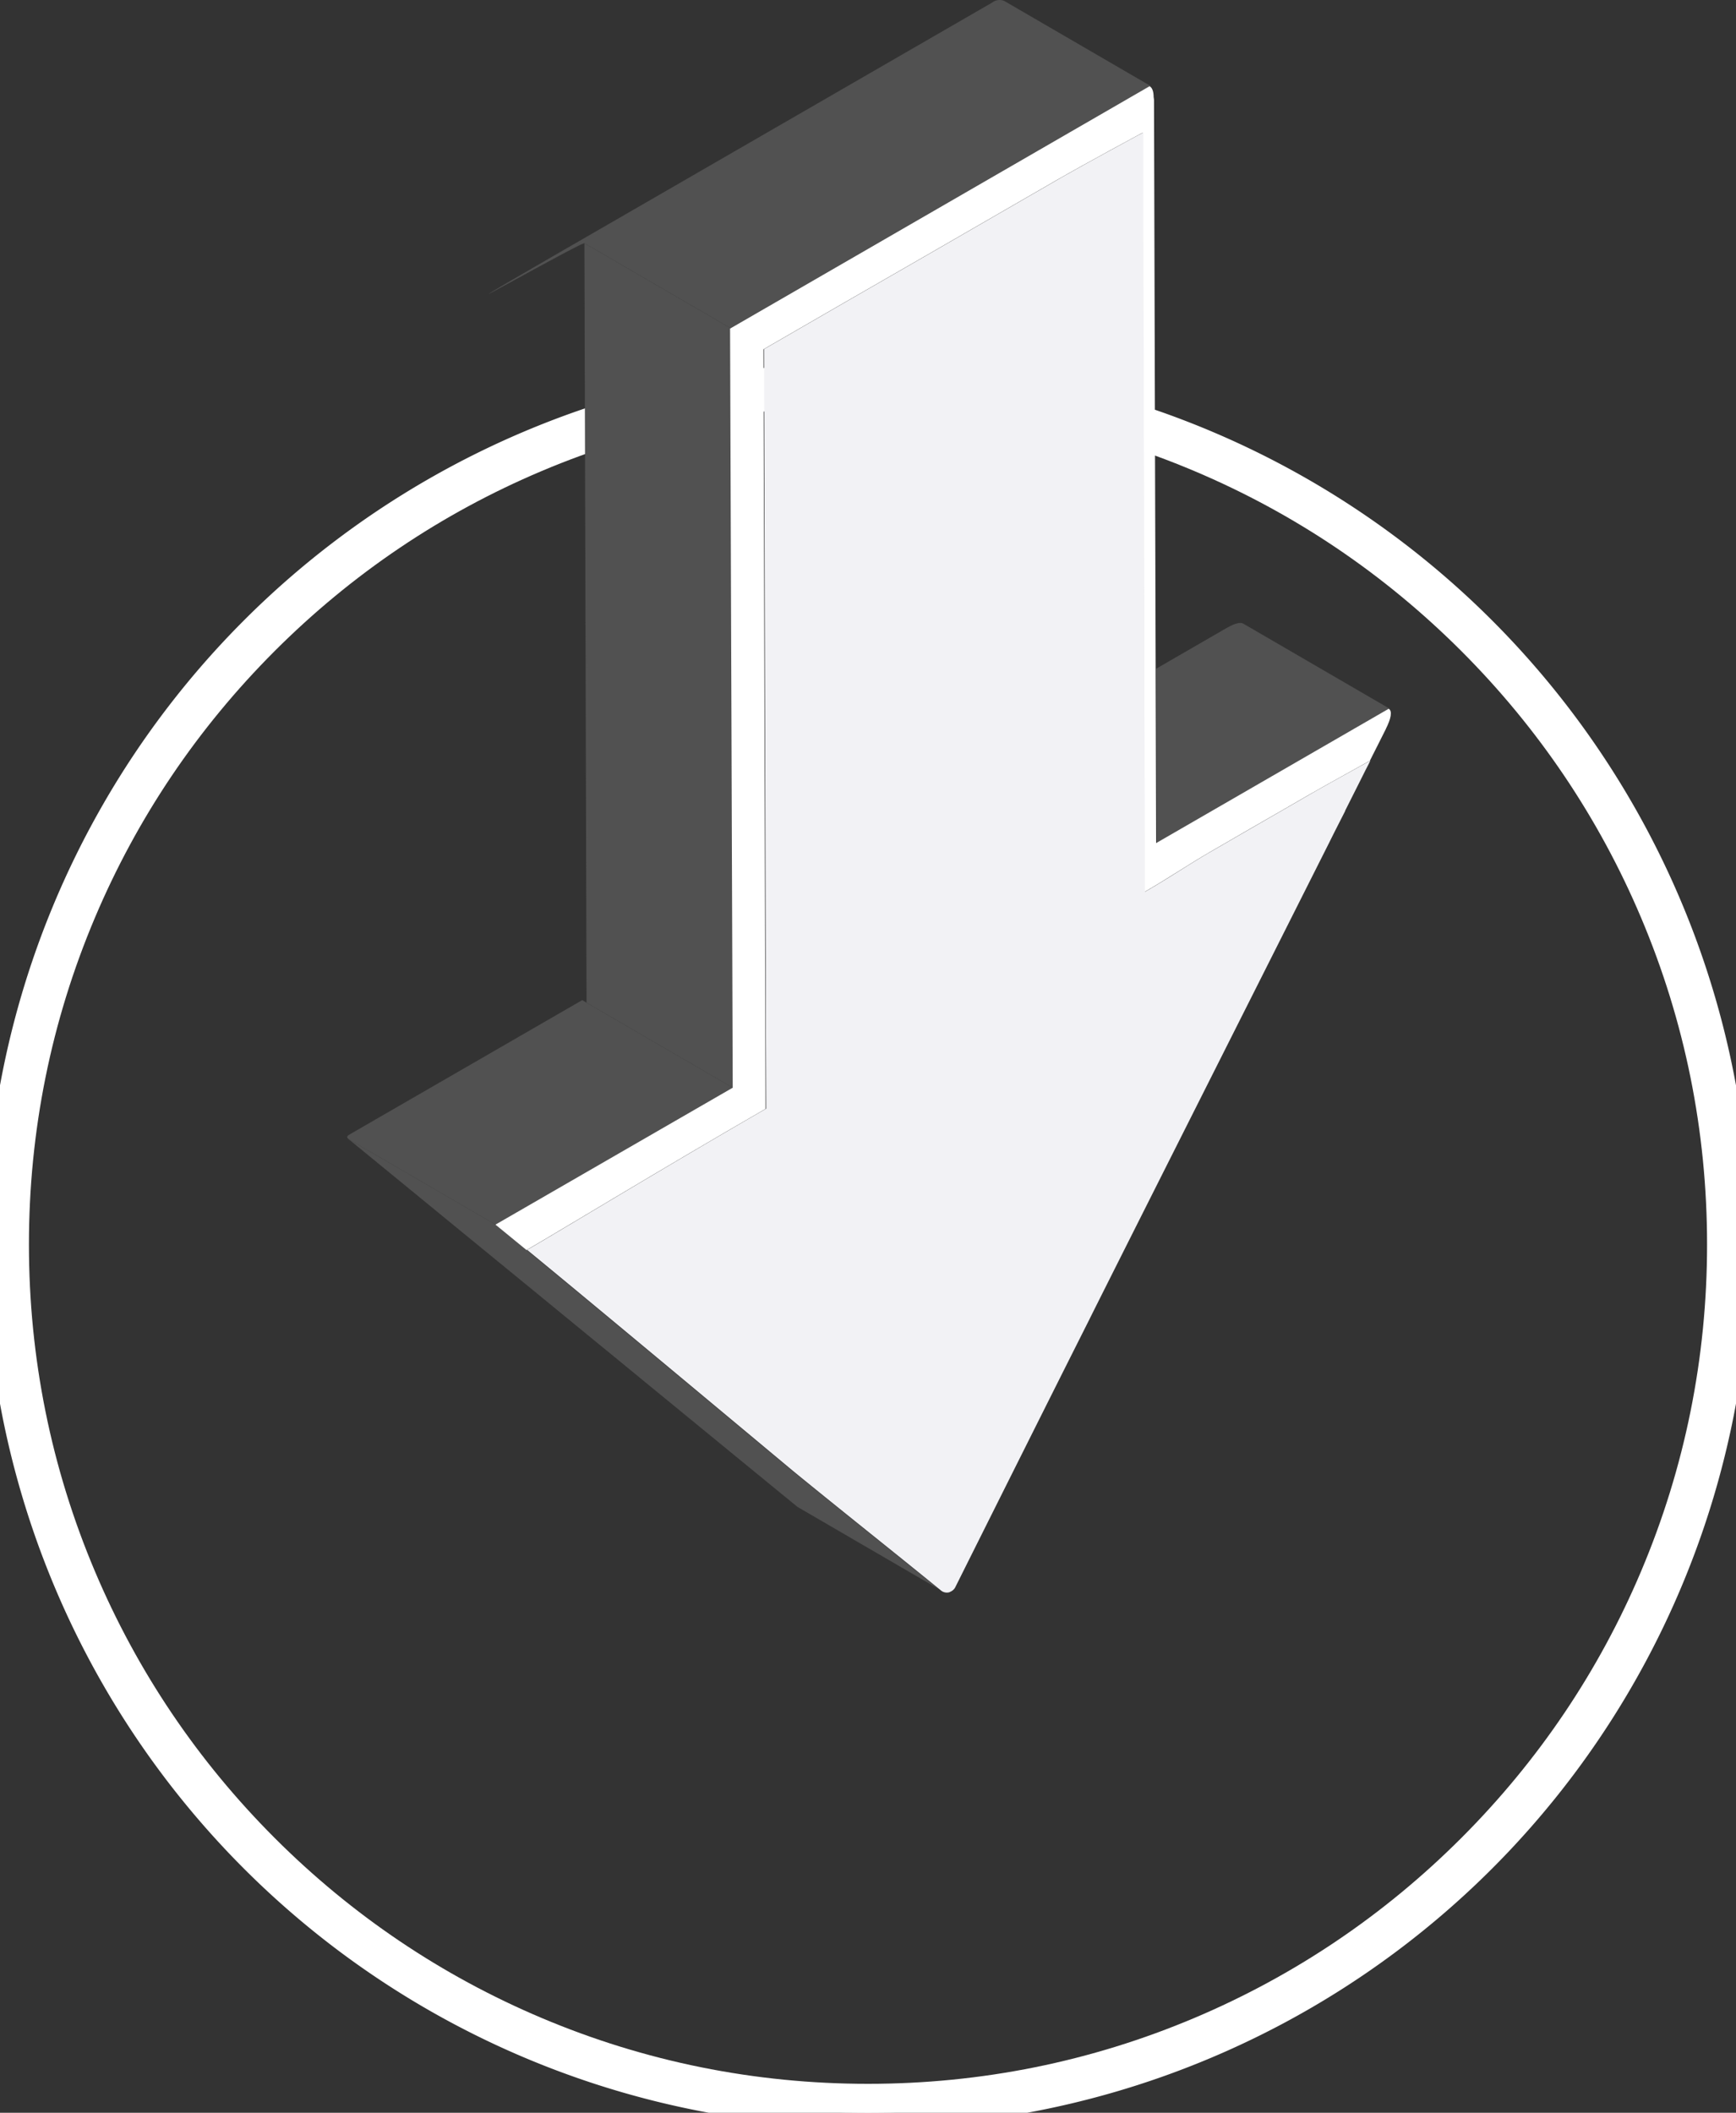 <svg xmlns="http://www.w3.org/2000/svg" viewBox="0 0 60 73">
  <rect x="0" y="0" width="60" height="73" fill="#333333" stroke="none"/>
  <g id="Group_2643" data-name="Group 2643" transform="translate(-140 -1771)">
    <g id="Path_143" data-name="Path 143" transform="translate(140 1784)" fill="none">
      <path d="M30,0A30,30,0,1,1,0,30,30,30,0,0,1,30,0Z" stroke="#fff"/>
      <path d="M 30 1 C 26.085 1 22.287 1.767 18.712 3.279 C 15.259 4.739 12.158 6.83 9.494 9.494 C 6.83 12.158 4.739 15.259 3.279 18.712 C 1.767 22.287 1 26.085 1 30 C 1 33.915 1.767 37.713 3.279 41.288 C 4.739 44.741 6.83 47.842 9.494 50.506 C 12.158 53.17 15.259 55.261 18.712 56.721 C 22.287 58.233 26.085 59 30 59 C 33.915 59 37.713 58.233 41.288 56.721 C 44.741 55.261 47.842 53.17 50.506 50.506 C 53.17 47.842 55.261 44.741 56.721 41.288 C 58.233 37.713 59 33.915 59 30 C 59 26.085 58.233 22.287 56.721 18.712 C 55.261 15.259 53.17 12.158 50.506 9.494 C 47.842 6.83 44.741 4.739 41.288 3.279 C 37.713 1.767 33.915 1 30 1 M 30 0 C 46.569 0 60 13.431 60 30 C 60 46.569 46.569 60 30 60 C 13.431 60 0 46.569 0 30 C 0 13.431 13.431 0 30 0 Z" stroke="none" fill="#fff"/>
    </g>
    <g id="Group_54" data-name="Group 54" transform="translate(-662.534 1492.822)">
      <g id="Group_40" data-name="Group 40">
        <path id="Path_144" data-name="Path 144" d="M842.088,301.656h0v-.142C842.087,301.563,842.087,301.607,842.088,301.656Z" fill="#c97c7b"/>
      </g>
      <g id="Group_41" data-name="Group 41">
        <path id="Path_145" data-name="Path 145" d="M842.089,302.28v0Z" fill="#c97c7b"/>
      </g>
      <g id="Group_42" data-name="Group 42">
        <path id="Path_146" data-name="Path 146" d="M820.745,321.377l-1.082-.886-5.052-2.937a.3.3,0,0,1-.038-.024q1.938,1.586,3.875,3.174l1.55,1.268.775.634,1.549,1.27c.465.382,1.086.89,1.551,1.27l.775.636c.464.382,1.086.889,1.55,1.27q1.937,1.588,3.875,3.173a.282.282,0,0,0,.045.032l4.844,2.816c-1.555-1.266-3.422-2.746-4.991-4.03C829.611,328.747,823.111,323.316,820.745,321.377Z" fill="#515151"/>
      </g>
      <g id="Group_44" data-name="Group 44">
        <path id="Path_148" data-name="Path 148" d="M827.858,315.761l-.074-26.244-5.051-2.934.073,26.24Z" fill="#515151"/>
      </g>
      <g id="Group_45" data-name="Group 45">
        <path id="Path_149" data-name="Path 149" d="M842.515,307.3l8.037-4.641-5.051-2.935c-.1-.06-.3,0-.551.14l-2.453,1.417v.176Q842.508,304.378,842.515,307.3Z" fill="#515151"/>
      </g>
      <g id="Group_46" data-name="Group 46">
        <path id="Path_150" data-name="Path 150" d="M827.859,315.761l-5.052-2.937c-.073-.042-.11-.064-.13-.078l-.021-.011-8.054,4.649c-.09.053-.094.11.009.171l5.052,2.937Z" fill="#515151"/>
      </g>
      <g id="Group_47" data-name="Group 47">
        <path id="Path_151" data-name="Path 151" d="M842.29,281.142l-5.051-2.934a.414.414,0,0,0-.408.056l-14.25,8.227c-7.125,4.113.049.031.154.092l5.051,2.934Z" fill="#515151"/>
      </g>
      <g id="Group_48" data-name="Group 48">
        <path id="Path_152" data-name="Path 152" d="M849.025,306.2c-.171.337-.36.71-.563,1.115Q848.742,306.76,849.025,306.2Z" fill="#e39f9f"/>
      </g>
      <g id="Group_49" data-name="Group 49">
        <path id="Path_153" data-name="Path 153" d="M827.858,315.76l-8.2,4.731,1.082.886-.009-.006c1.119-.647,4.769-2.865,8.264-4.881,0-1.773-.01-3.5-.015-5.213-.005-1.914-.009-3.069-.017-6.012q-.009-4.059-.022-7.875c-.008-2.831-.02-7.142-.02-7.142l2.811-1.624,2.78-1.6,4.578-2.643c.953-.549,2.941-1.621,2.941-1.621v3.554c0,.829.006,1.761.008,2.764v.237c0,.95.005,1.963.009,3v.85c.006,1.644.009,3.344.014,5l.005,1.86v1.5l.005,2.263c.006,1.324.009,2.675.013,4.033V309c.857-.494,1.534-.959,2.286-1.393q1.487-.863,2.627-1.517l.761-.441c.65-.374,1.766-.984,2.122-1.187-.009.016-.022.041-.031.06.2-.39.394-.783.591-1.173l-.011.018c.184-.364.233-.626.1-.7l-8.037,4.641q-.008-2.924-.017-5.844v-.176q-.011-3.373-.02-6.744-.018-6.507-.037-13.013c0,.027-.015.064-.016.1.015-.224-.019-.406-.136-.475l-14.5,8.375Z" fill="#fff"/>
      </g>
      <g id="Group_50" data-name="Group 50">
        <path id="Path_154" data-name="Path 154" d="M849.74,304.777c-.163.327-.4.8-.71,1.414C849.267,305.719,849.5,305.251,849.74,304.777Z" fill="#e39f9f"/>
      </g>
      <g id="Group_51" data-name="Group 51">
        <path id="Path_155" data-name="Path 155" d="M835.383,333.175l-.055.026A.344.344,0,0,0,835.383,333.175Z" fill="#e39f9f"/>
      </g>
      <g id="Group_52" data-name="Group 52">
        <path id="Path_156" data-name="Path 156" d="M840.172,323.772a.173.173,0,0,1-.015.031q4.146-8.225,8.289-16.455C845.831,312.542,840.719,322.692,840.172,323.772Z" fill="#e39f9f"/>
      </g>
      <g id="Group_53" data-name="Group 53">
        <path id="Path_157" data-name="Path 157" d="M848.446,307.348l.016-.031c.2-.406.392-.778.563-1.115v-.012c.307-.611.547-1.086.71-1.414.052-.1.1-.191.133-.26.009-.019.021-.043.031-.06-.356.2-1.472.812-2.122,1.187l-.761.441q-1.138.655-2.627,1.517c-.752.433-1.429.9-2.286,1.393V307.81c0-1.216-.009-3.189-.016-5.522v-.633h0v-1.637c0-.609,0-1.232-.005-1.86,0-1.653-.008-3.352-.014-5v-.85c0-1.04,0-2.053-.009-3v-.237c0-1-.005-1.935-.008-2.764v-3.554s-1.988,1.072-2.941,1.621l-4.578,2.643-2.78,1.6-2.811,1.624s.013,4.311.02,7.142q.011,3.818.022,7.875c.008,2.943.012,4.1.017,6.012,0,1.711.01,3.44.015,5.213-3.495,2.016-7.144,4.234-8.264,4.881l.009.006c2.365,1.938,8.866,7.37,9.226,7.667,1.569,1.284,3.435,2.763,4.991,4.03.025.018.053.044.078.064a.317.317,0,0,0,.287.063c.019-.008.037-.017.055-.026a.33.33,0,0,0,.15-.141c1.388-2.778,3.206-6.414,4.623-9.23a.172.172,0,0,0,.015-.031C840.718,322.691,845.832,312.542,848.446,307.348Z" fill="#f2f2f5"/>
      </g>
    </g>
  </g>
</svg>
